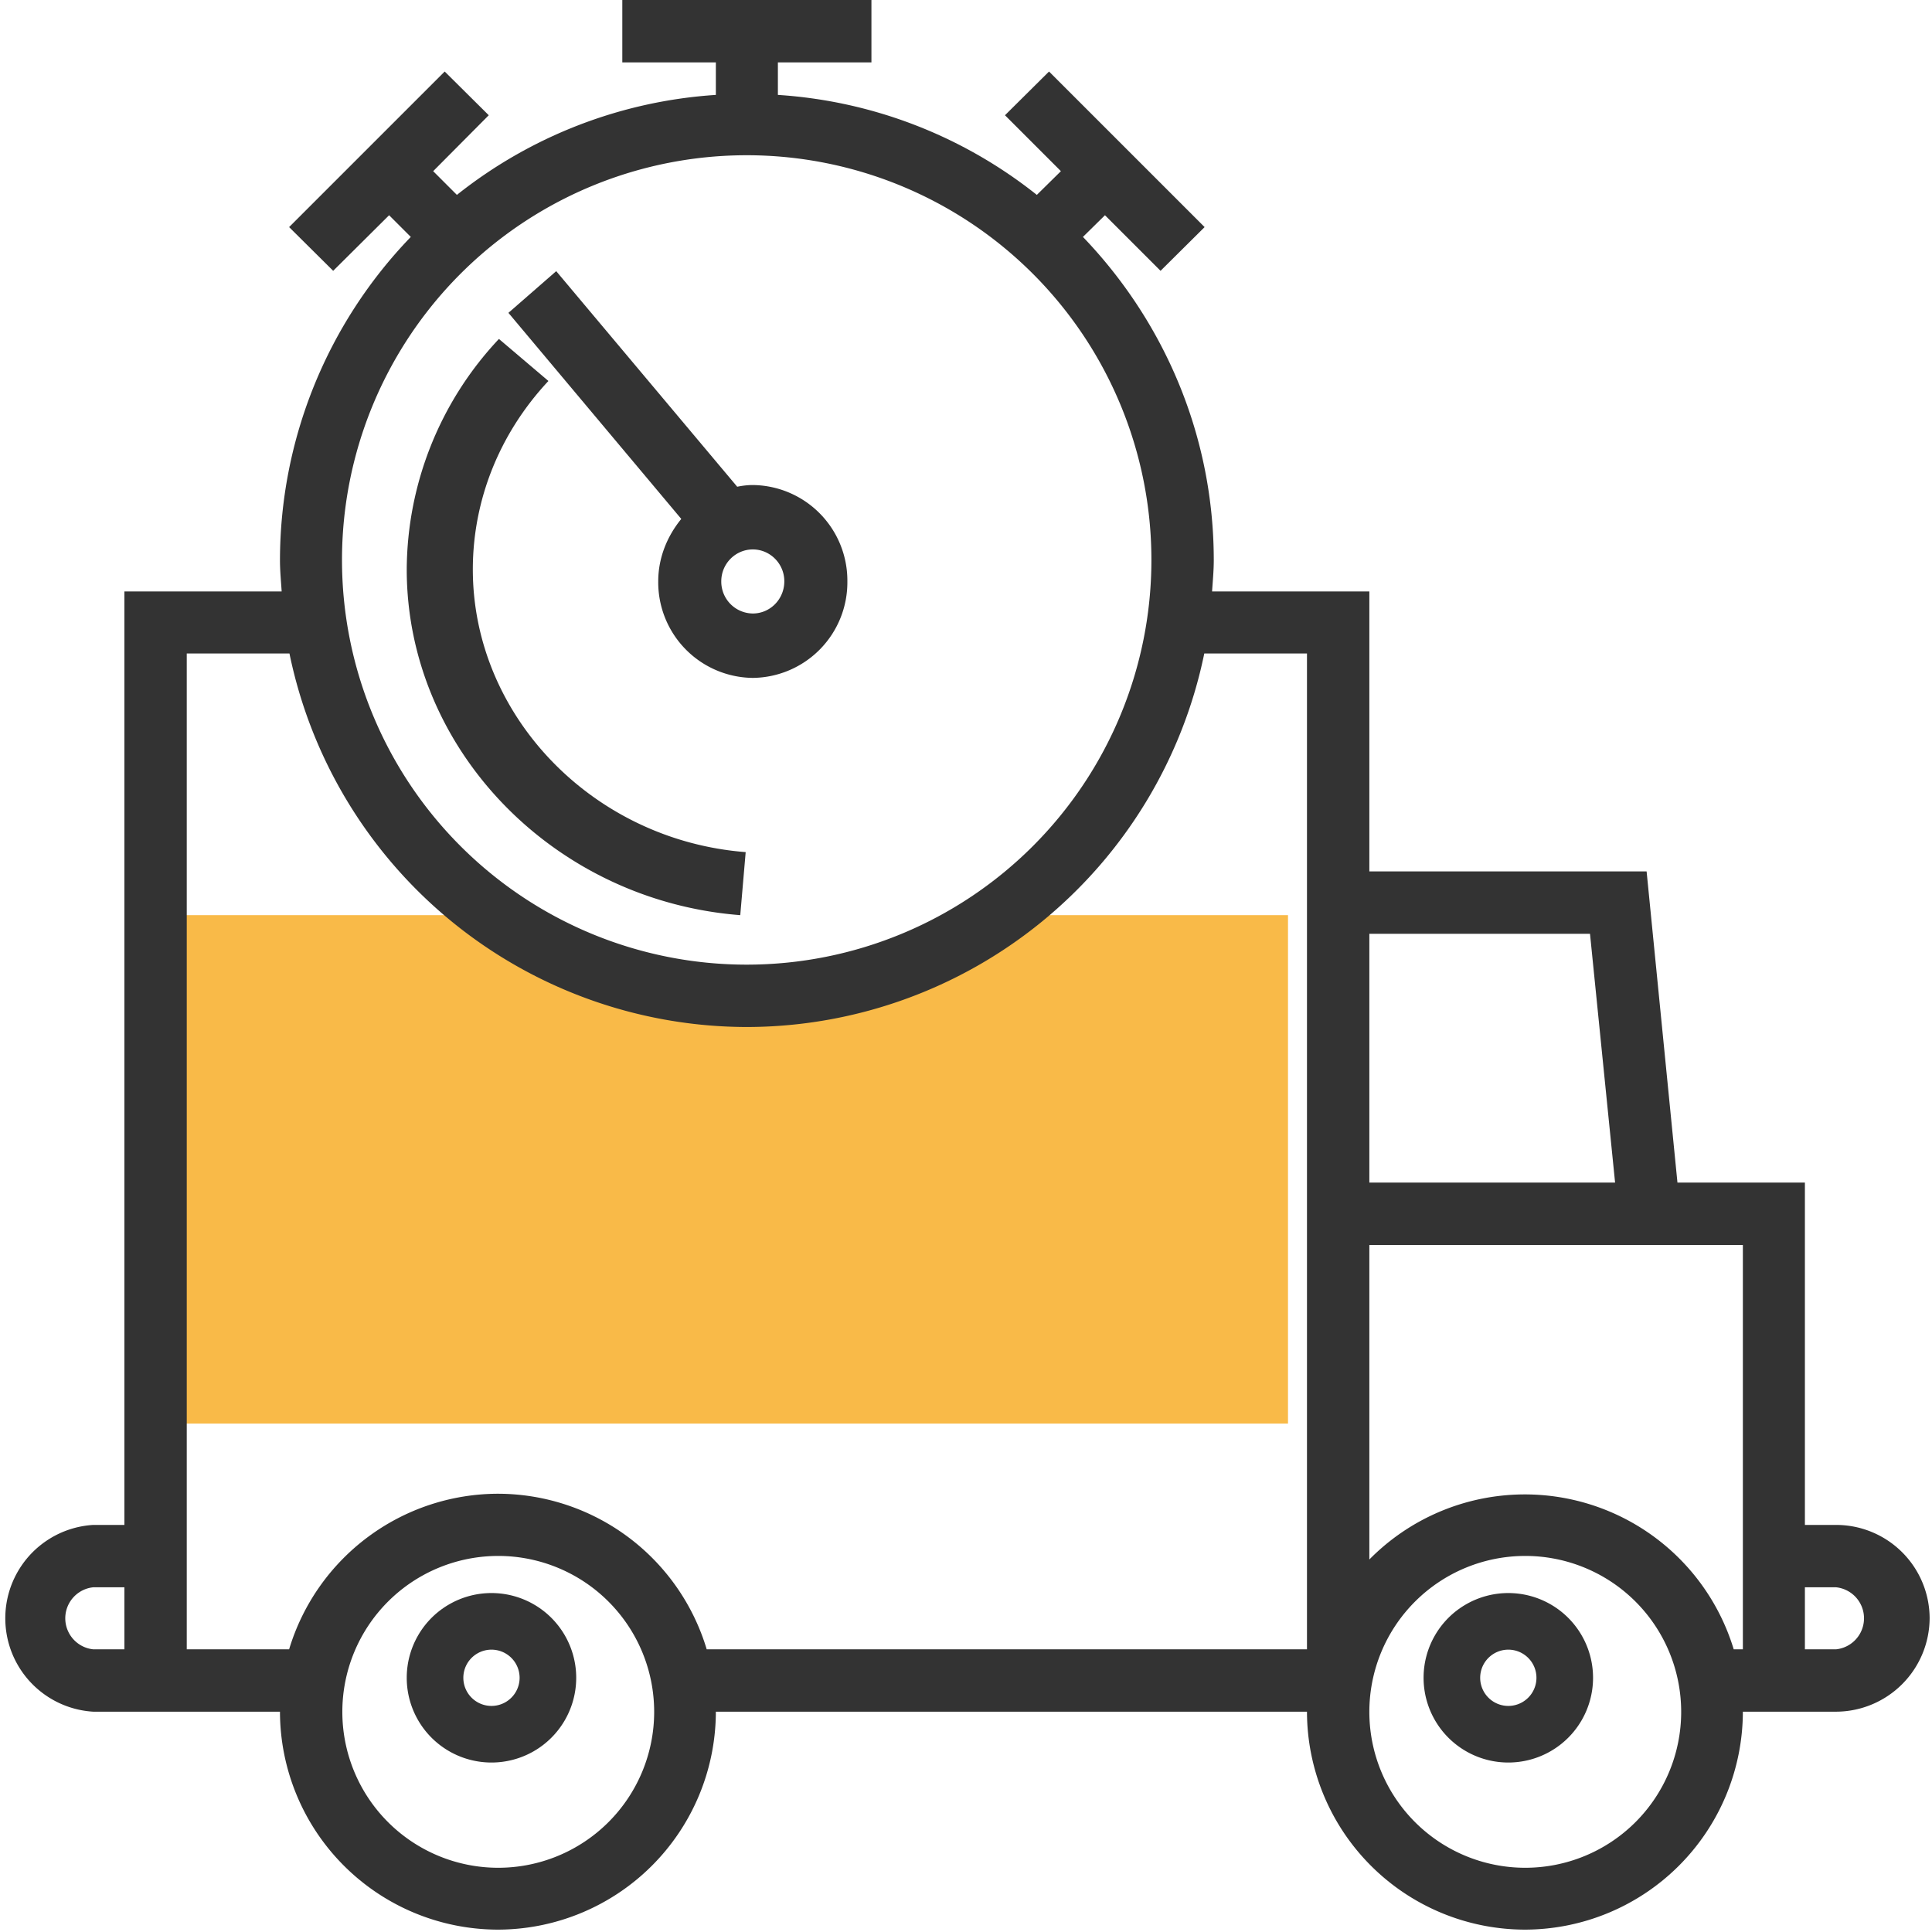 <svg xmlns="http://www.w3.org/2000/svg" width="57" height="57" viewBox="0 0 57 57"><path fill="#f9ba48" d="M29.05 27h-.32a12.08 12.08 0 0 1-15.46 0H4v15h34V27z"/><path fill="#333" d="M53.25 48.66v-1.83h.92a.92.92 0 0 1 0 1.83zm-1.83 0h-.27a6.44 6.44 0 0 0-10.75-2.65v-9.28h11.02zM40.4 50.5a4.6 4.6 0 1 1 9.2.01 4.6 4.6 0 0 1-9.2-.01zm-25.71-6.43a6.45 6.45 0 0 0-6.16 4.59H5.51V19.28h3.03a13.8 13.8 0 0 0 13.5 11.02 13.8 13.8 0 0 0 13.49-11.02h3.03v29.38H20.85a6.44 6.44 0 0 0-6.16-4.59zM10.1 50.5a4.6 4.6 0 1 1 9.2.01 4.6 4.6 0 0 1-9.2-.01zm-6.43-1.84h-.92a.92.92 0 0 1 0-1.83h.92zm30.3-32.13a11.94 11.94 0 1 1-23.88-.02 11.94 11.94 0 0 1 23.88.02zm12.94 11.02l.74 7.34H40.4v-7.34zm6.34 17.44v-10.1h-3.76l-.91-9.18H40.4v-8.26h-4.64c.02-.31.05-.61.05-.92 0-3.7-1.48-7.06-3.86-9.54l.65-.64 1.64 1.64 1.3-1.29-4.59-4.59-1.3 1.29 1.65 1.65-.71.7a13.67 13.67 0 0 0-7.64-2.95v-.96h2.76V0h-7.35v1.84h2.76v.96a13.7 13.7 0 0 0-7.64 2.95l-.7-.7 1.64-1.65-1.3-1.29L8.53 6.7l1.3 1.29 1.65-1.64.64.64a13.75 13.75 0 0 0-3.86 9.54c0 .31.03.61.05.92H3.67v27.54h-.92a2.76 2.76 0 0 0 0 5.51h5.51a6.44 6.44 0 0 0 6.43 6.43 6.44 6.44 0 0 0 6.43-6.43h17.44a6.44 6.44 0 0 0 6.43 6.43 6.44 6.44 0 0 0 6.43-6.43h2.75a2.77 2.77 0 0 0 2.76-2.76 2.76 2.76 0 0 0-2.76-2.75z"/><path fill="#333" d="M13.67 49.5a.83.83 0 1 1 1.66 0 .83.83 0 1 1-1.66 0zm-1.67 0a2.5 2.5 0 1 0 5 0 2.5 2.5 0 0 0-5 0zM43.67 49.5a.83.83 0 1 1 1.66 0 .83.83 0 1 1-1.66 0zm-1.67 0a2.5 2.5 0 1 0 5 0 2.5 2.5 0 0 0-5 0zM22.21 18.1a.94.94 0 0 1-.93-.95c0-.52.42-.94.93-.94s.93.42.93.94c0 .53-.42.95-.93.95zm0 1.9A2.82 2.82 0 0 0 25 17.15a2.82 2.82 0 0 0-2.79-2.84c-.16 0-.31.02-.46.05L16.41 8 15 9.23l5.1 6.08c-.41.5-.68 1.14-.68 1.84A2.82 2.82 0 0 0 22.21 20z"/><path fill="#333" d="M21.84 27l.16-1.86c-4.51-.35-8.05-4.02-8.05-8.34 0-2.05.79-4.02 2.23-5.56L14.72 10A9.99 9.99 0 0 0 12 16.8c0 5.29 4.32 9.77 9.84 10.2"/></svg>